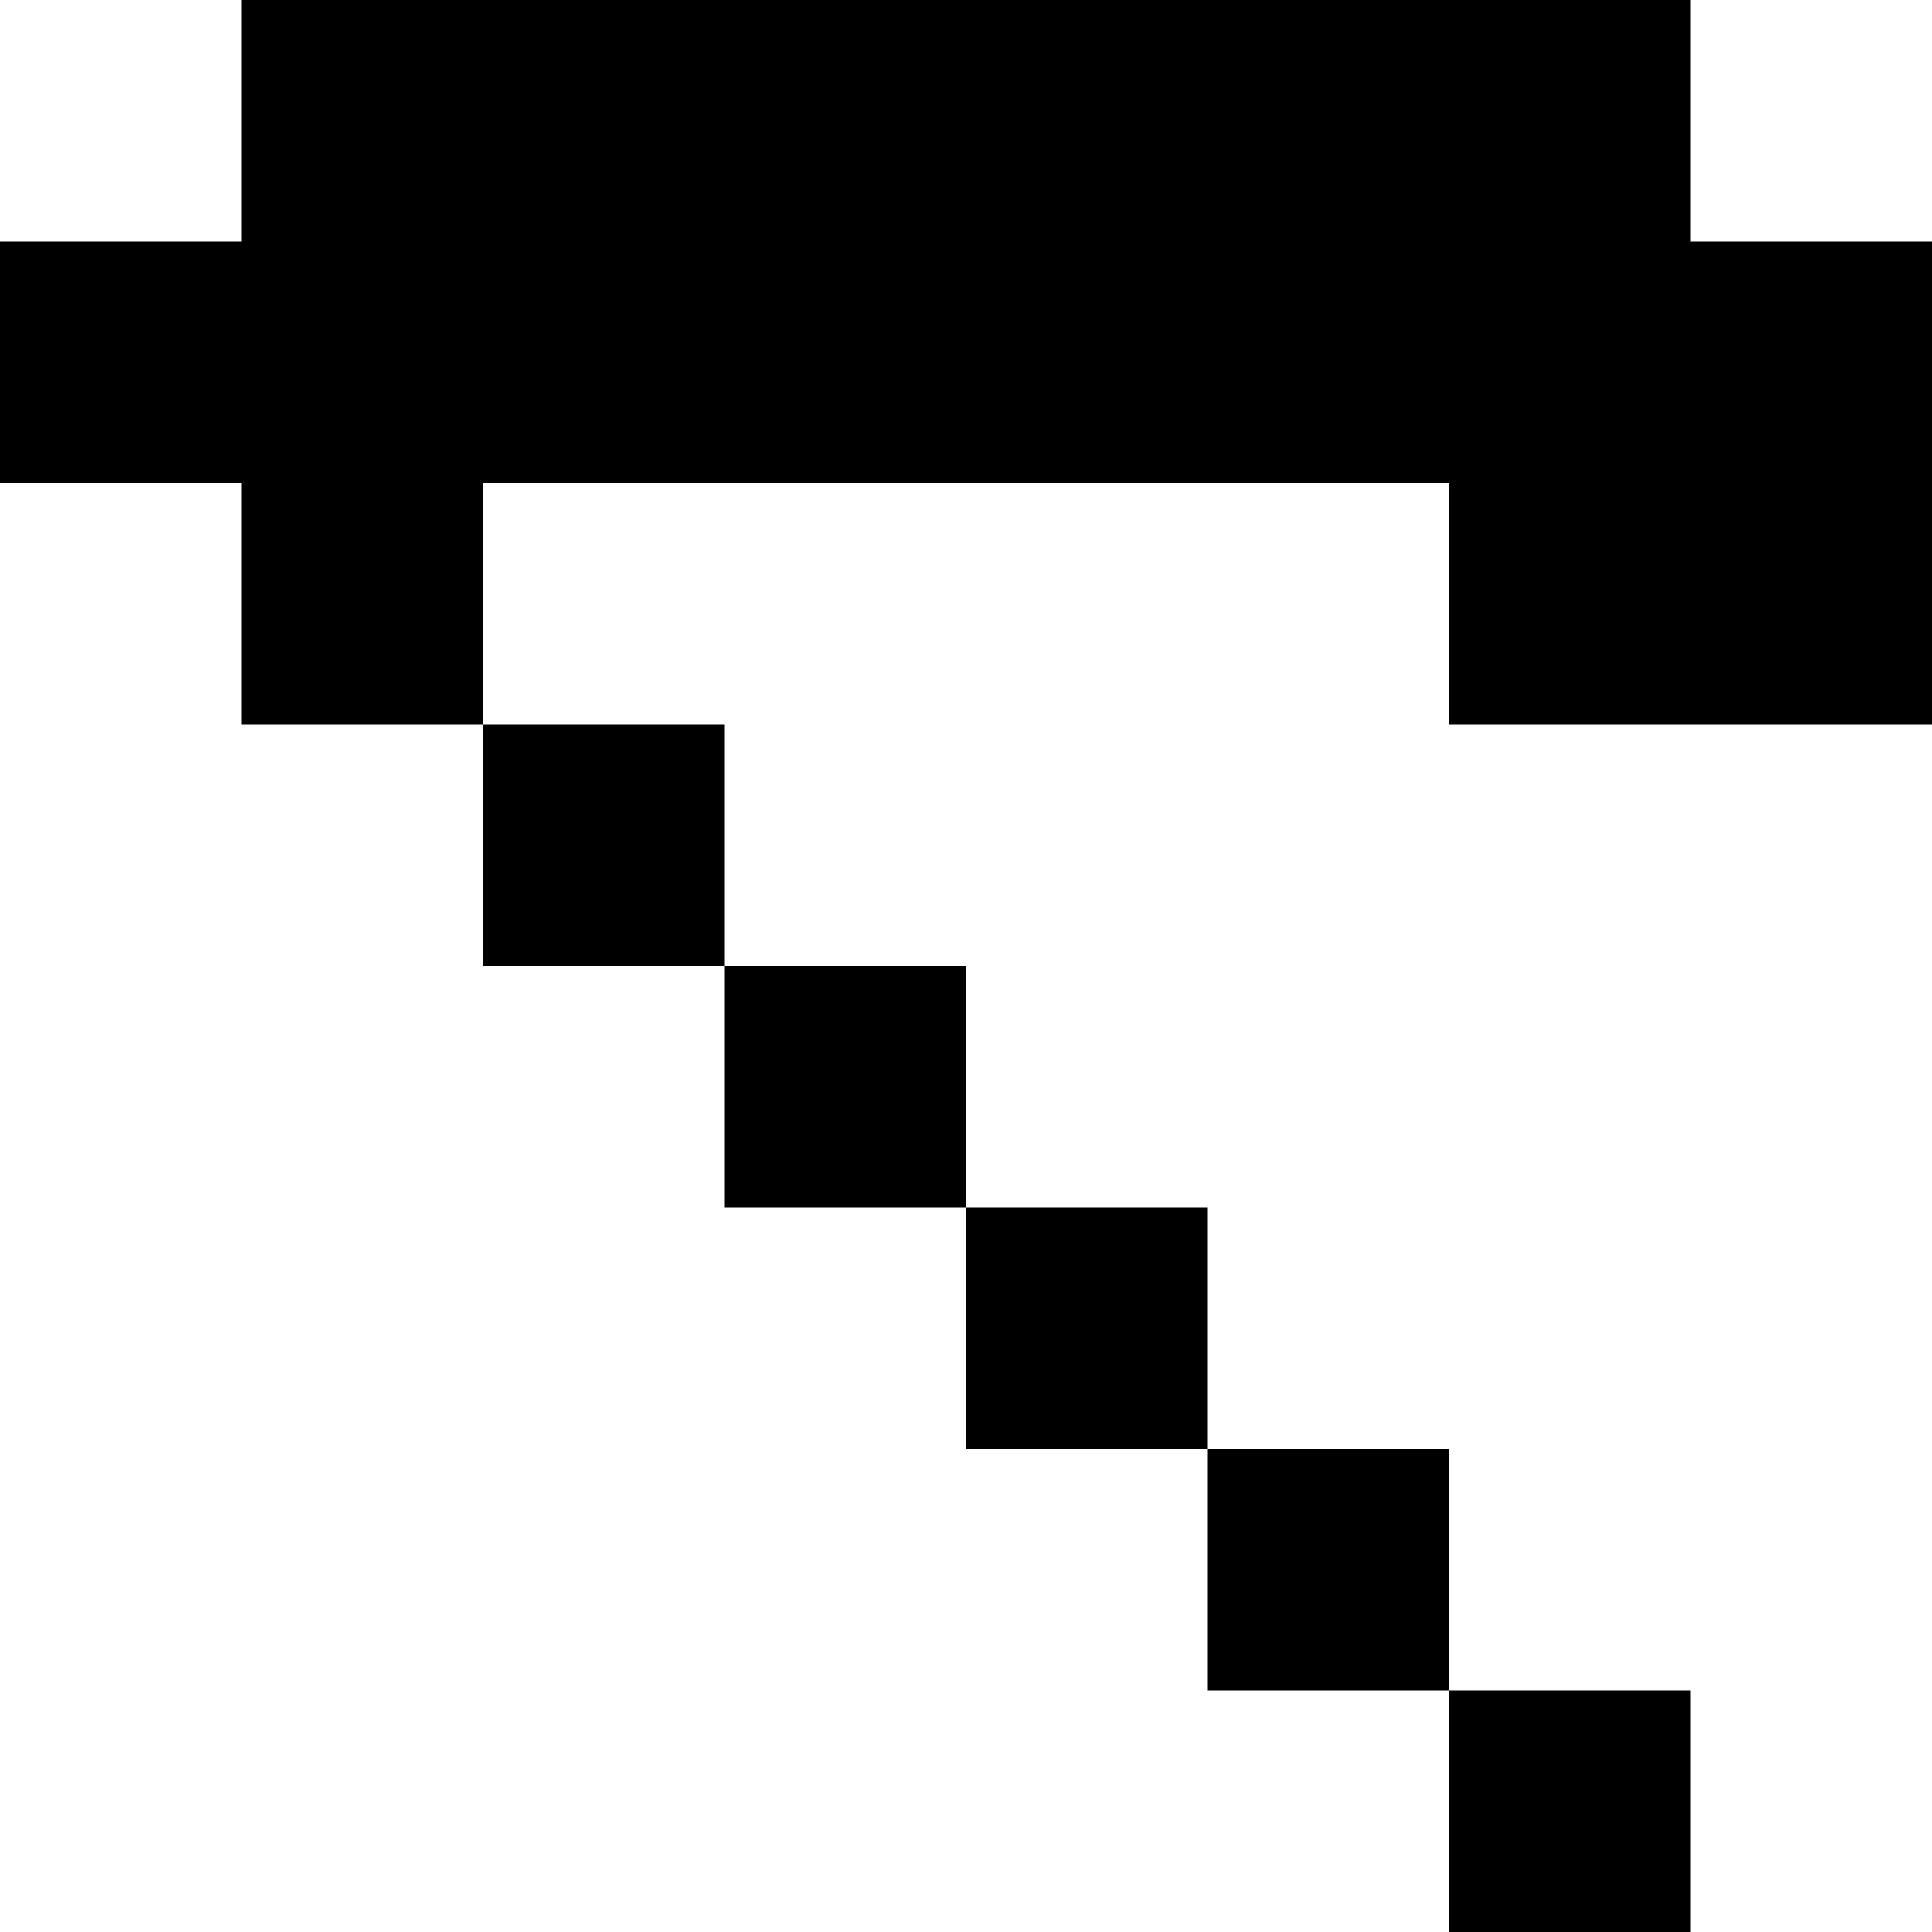 <svg xmlns="http://www.w3.org/2000/svg" version="1.1" viewBox="0 0 512 512" fill="currentColor"><path fill="currentColor" d="M960 960v64h-64v-64h-64v-64h64V608h-64V448h-64v-64h64v64h64v-64h64v192h64v384zM704 320h64v64h-64zm-64 0v-64h64v64zm-64-128H384v-64H128v64H64v-64H0V64h64V0h384v64h192v64h-64zh64v64h-64zm-384 64h-64v-64h64zm64 64h-64v-64h64zm64 64h-64v-64h64zm64 64h-64v-64h64zm64 64h-64v-64h64zm64 64h-64v-64h64zm64 64h-64v-64h64zm64 64h-64v-64h64zm64 64h-64v-64h64zm64 64h-64v-64h64zm64 64h-64v-64h64zM704 128v64h-64v-64zm0 64h64v64h-64zm128 64v64h-64v-64zm64 64v64h-64v-64z"/></svg>